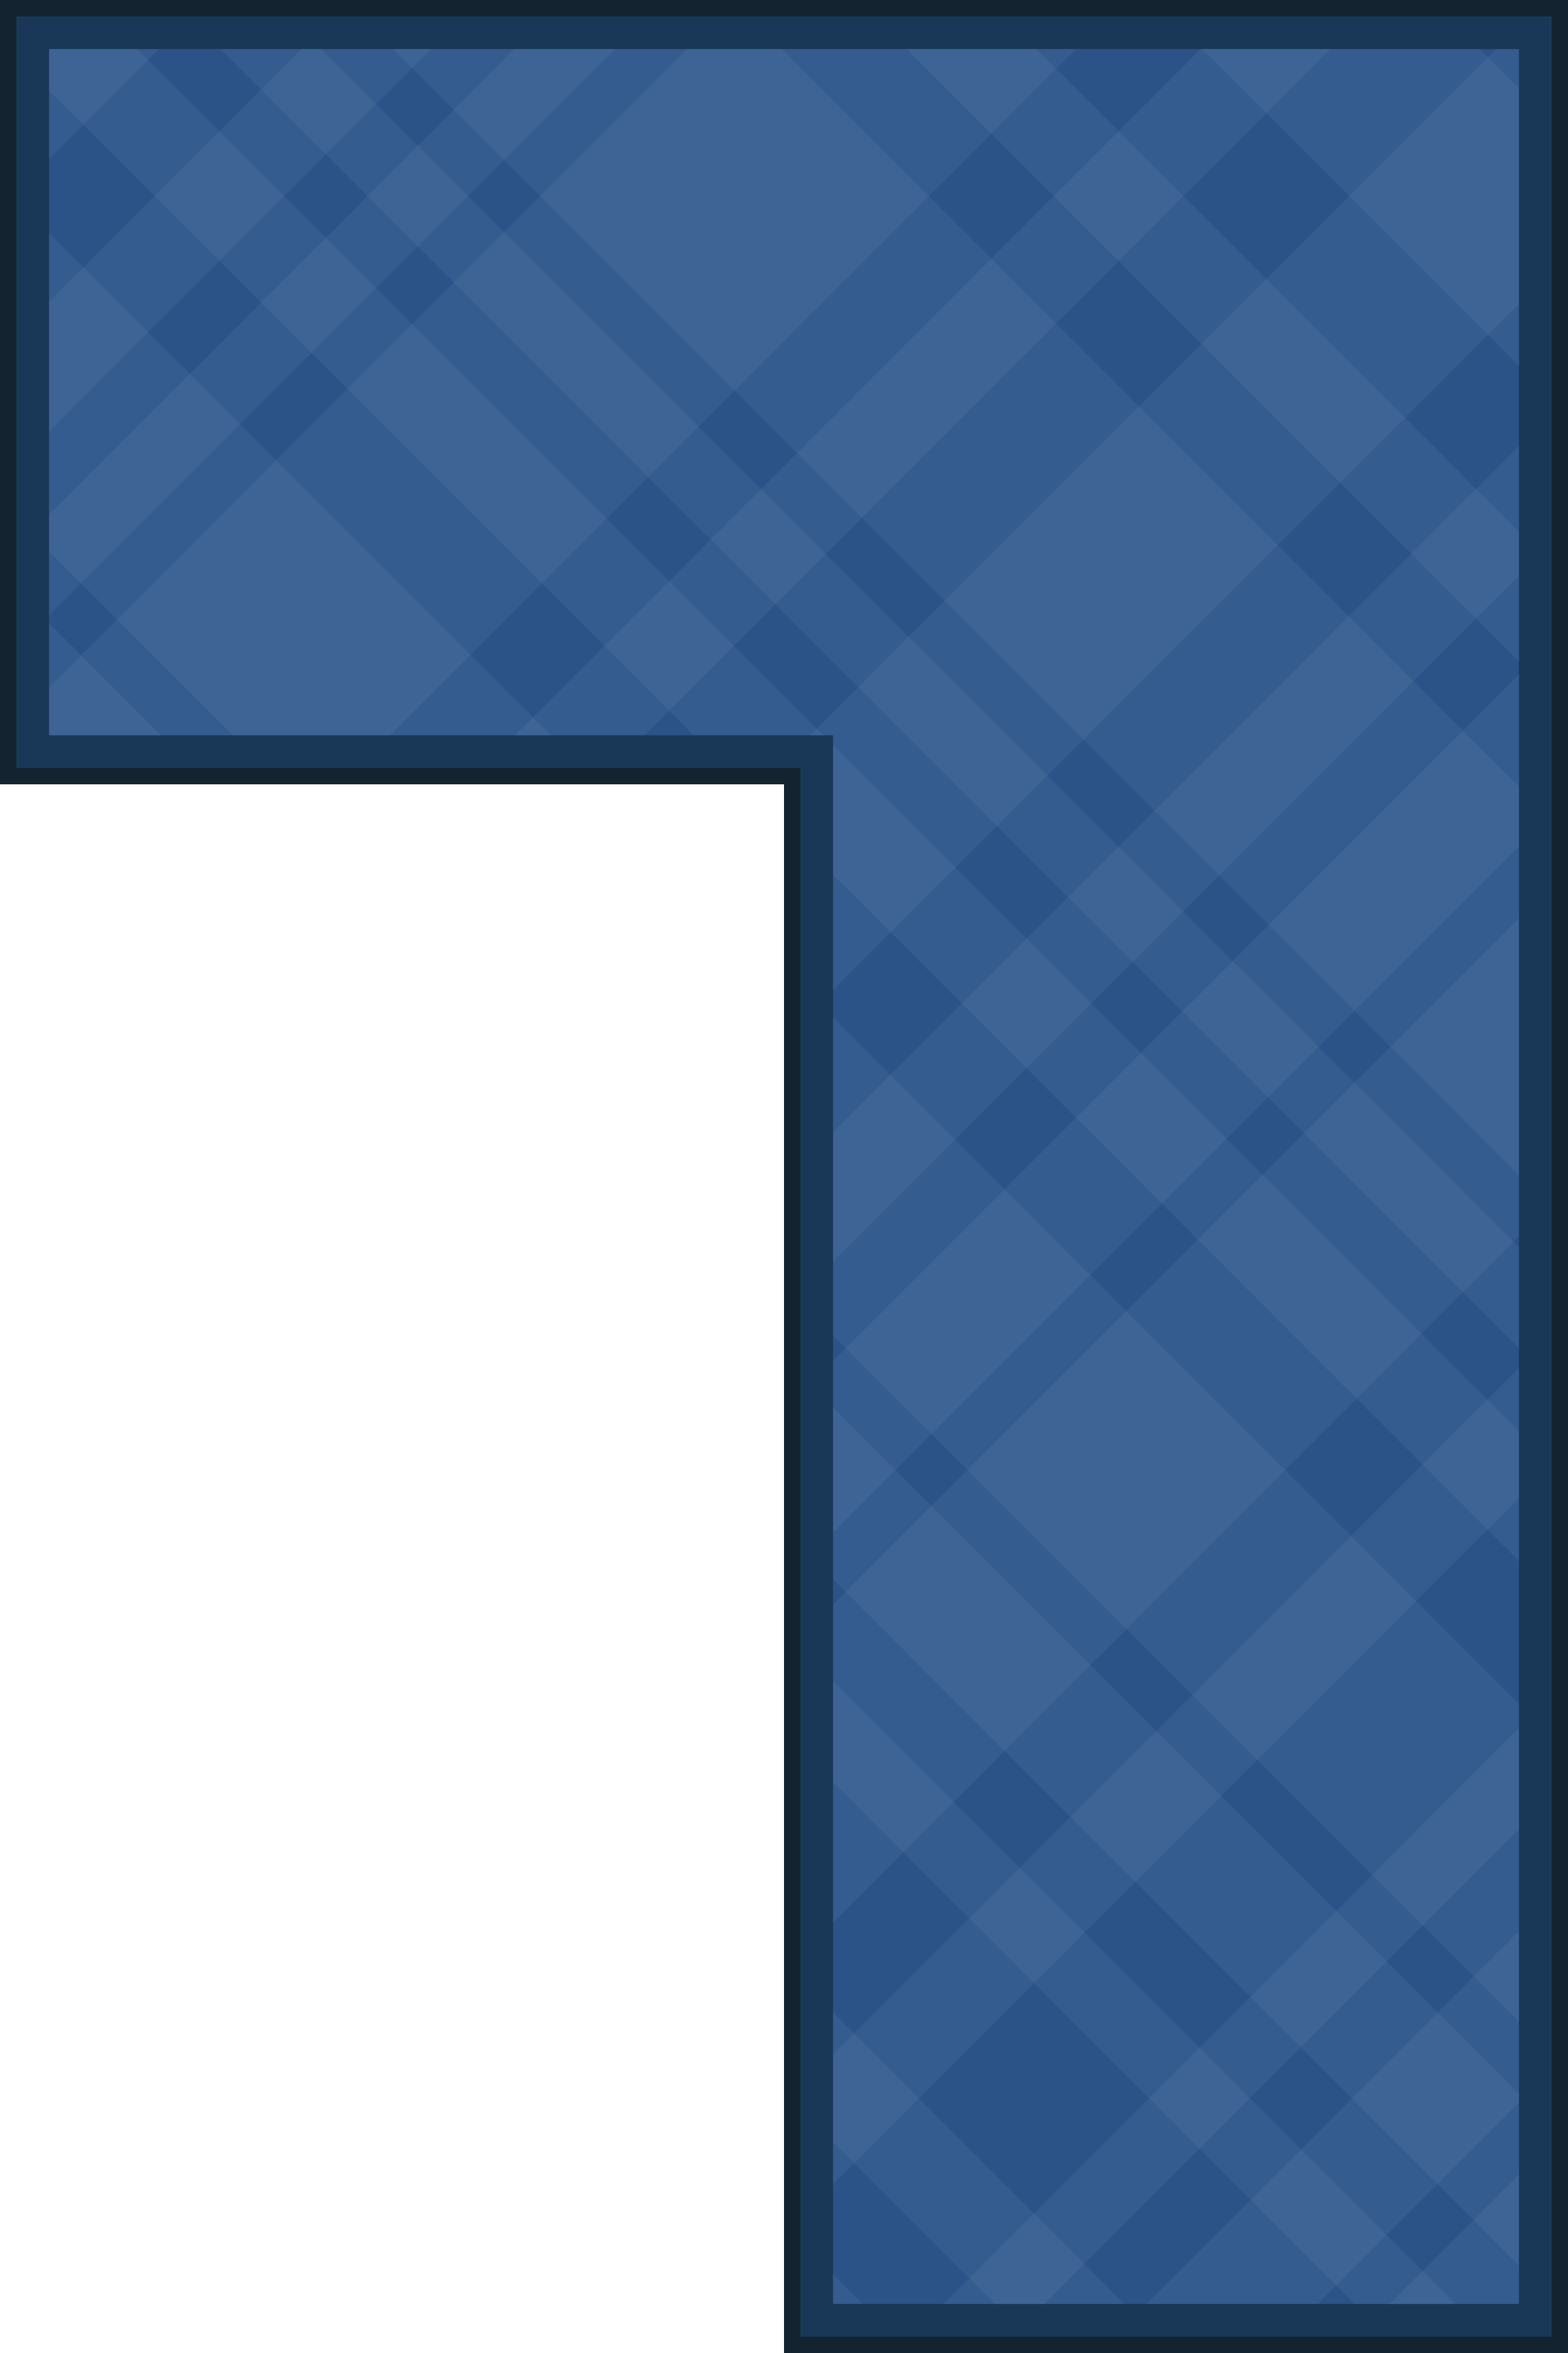 <?xml version="1.0" encoding="UTF-8" standalone="no"?>
<svg
   xmlns:dc="http://purl.org/dc/elements/1.1/"
   xmlns:cc="http://creativecommons.org/ns#"
   xmlns:rdf="http://www.w3.org/1999/02/22-rdf-syntax-ns#"
   xmlns:svg="http://www.w3.org/2000/svg"
   xmlns="http://www.w3.org/2000/svg"
   viewBox="0 0 96 144"
   version="1.1"
   id="bubble"
   height="100%"
   width="100%">
  <defs
     id="defs17" />
  <path
     id="rect4147"
     d="m 95.5,0.5 -47,0 -48,0 0,47 48,0 0,96 47,0 0,-96 0,-47 z"
     style="color:#000000;clip-rule:nonzero;display:inline;overflow:visible;visibility:visible;opacity:1;isolation:auto;mix-blend-mode:normal;color-interpolation:sRGB;color-interpolation-filters:linearRGB;solid-color:#000000;solid-opacity:1;fill:#193857;fill-opacity:1;fill-rule:evenodd;stroke:#142330;stroke-width:1;stroke-linecap:butt;stroke-linejoin:miter;stroke-miterlimit:4;stroke-dasharray:none;stroke-dashoffset:0;stroke-opacity:1;marker:none;marker-start:none;marker-mid:none;marker-end:none;color-rendering:auto;image-rendering:auto;shape-rendering:auto;text-rendering:auto;enable-background:accumulate" />
  <path
     id="rect4151"
     d="M 93,3 51,3 3,3 l 0,42 48,0 0,96 42,0 0,-96 0,-42 z"
     style="color:#000000;clip-rule:nonzero;display:inline;overflow:visible;visibility:visible;opacity:1;isolation:auto;mix-blend-mode:normal;color-interpolation:sRGB;color-interpolation-filters:linearRGB;solid-color:#000000;solid-opacity:1;fill:#2c5387;fill-opacity:1;fill-rule:evenodd;stroke:none;stroke-width:1;stroke-linecap:butt;stroke-linejoin:miter;stroke-miterlimit:4;stroke-dasharray:none;stroke-dashoffset:0;stroke-opacity:1;marker:none;marker-start:none;marker-mid:none;marker-end:none;color-rendering:auto;image-rendering:auto;shape-rendering:auto;text-rendering:auto;enable-background:accumulate" />
  <path
     id="path4257"
     d="m 93,3 -1.402,0 -42,42 L 51,45 51,60.598 93,18.6 93,3 Z m 0,24.283 -42,42 0,7.932 42,-41.998 0,-7.934 z m 0,14 L 51,83.285 51,93.781 93,51.783 93,45 93,41.283 Z m 0,14.908 -42,42 0,19.463 42,-42 0,-19.463 z m 0,27.543 -42,42 0,7.934 42,-42 0,-7.934 z M 93,105.77 57.77,141 63.938,141 93,111.938 93,105.77 Z M 93,118.182 70.182,141 80.684,141 93,128.684 93,118.182 Z M 93,133.088 85.088,141 93,141 93,133.088 Z M 81.451,3 73.518,3 31.52,45 39.453,45 81.451,3 Z M 65.867,3 51,3 42.07,3 3,42.07 3,45 23.865,45 65.867,3 Z M 37.66,3 31.492,3 3,31.492 3,37.66 37.66,3 Z M 26.402,3 18.473,3 3,18.473 3,26.402 26.402,3 Z M 9.732,3 3,3 3,9.732 9.732,3 Z"
     style="color:#000000;clip-rule:nonzero;display:inline;overflow:visible;visibility:visible;opacity:1;isolation:auto;mix-blend-mode:normal;color-interpolation:sRGB;color-interpolation-filters:linearRGB;solid-color:#000000;solid-opacity:1;fill:#668eb0;fill-opacity:0.16;fill-rule:evenodd;stroke:none;stroke-width:1;stroke-linecap:butt;stroke-linejoin:miter;stroke-miterlimit:4;stroke-dasharray:none;stroke-dashoffset:0;stroke-opacity:1;marker:none;marker-start:none;marker-mid:none;marker-end:none;color-rendering:auto;image-rendering:auto;shape-rendering:auto;text-rendering:auto;enable-background:accumulate" />
  <path
     id="path4275"
     d="M 93,5.402 90.598,3 73.596,3 93,22.404 93,5.402 Z M 93,32.549 63.451,3 55.518,3 93,40.482 93,32.549 Z M 93,48.137 47.863,3 24.068,3 93,71.932 93,48.137 Z M 93,76.34 19.66,3 13.492,3 93,82.508 93,76.34 Z m 0,11.26 -42,-42 0,7.93 42,42 0,-7.93 z m 0,16.668 -42,-42 0,19.463 42,42 0,-19.463 z m 0,23.871 -42,-42 0,10.502 42,42 0,-10.502 z M 89.117,141 51,102.883 51,109.053 82.947,141 l 6.17,0 z M 68.846,141 51,123.154 l 0,7.93 9.916,9.916 7.93,0 z M 52.834,141 51,139.166 51,141 l 1.834,0 z M 50.4,45 8.4,3 3,3 3,5.529 42.471,45 50.4,45 Z M 33.732,45 3,14.268 3,33.73 14.27,45 33.732,45 Z M 9.861,45 3,38.139 3,45 9.861,45 Z"
     style="color:#000000;clip-rule:nonzero;display:inline;overflow:visible;visibility:visible;opacity:1;isolation:auto;mix-blend-mode:normal;color-interpolation:sRGB;color-interpolation-filters:linearRGB;solid-color:#000000;solid-opacity:1;fill:#668eb0;fill-opacity:0.16;fill-rule:evenodd;stroke:none;stroke-width:1;stroke-linecap:butt;stroke-linejoin:miter;stroke-miterlimit:4;stroke-dasharray:none;stroke-dashoffset:0;stroke-opacity:1;marker:none;marker-start:none;marker-mid:none;marker-end:none;color-rendering:auto;image-rendering:auto;shape-rendering:auto;text-rendering:auto;enable-background:accumulate" />
</svg>
